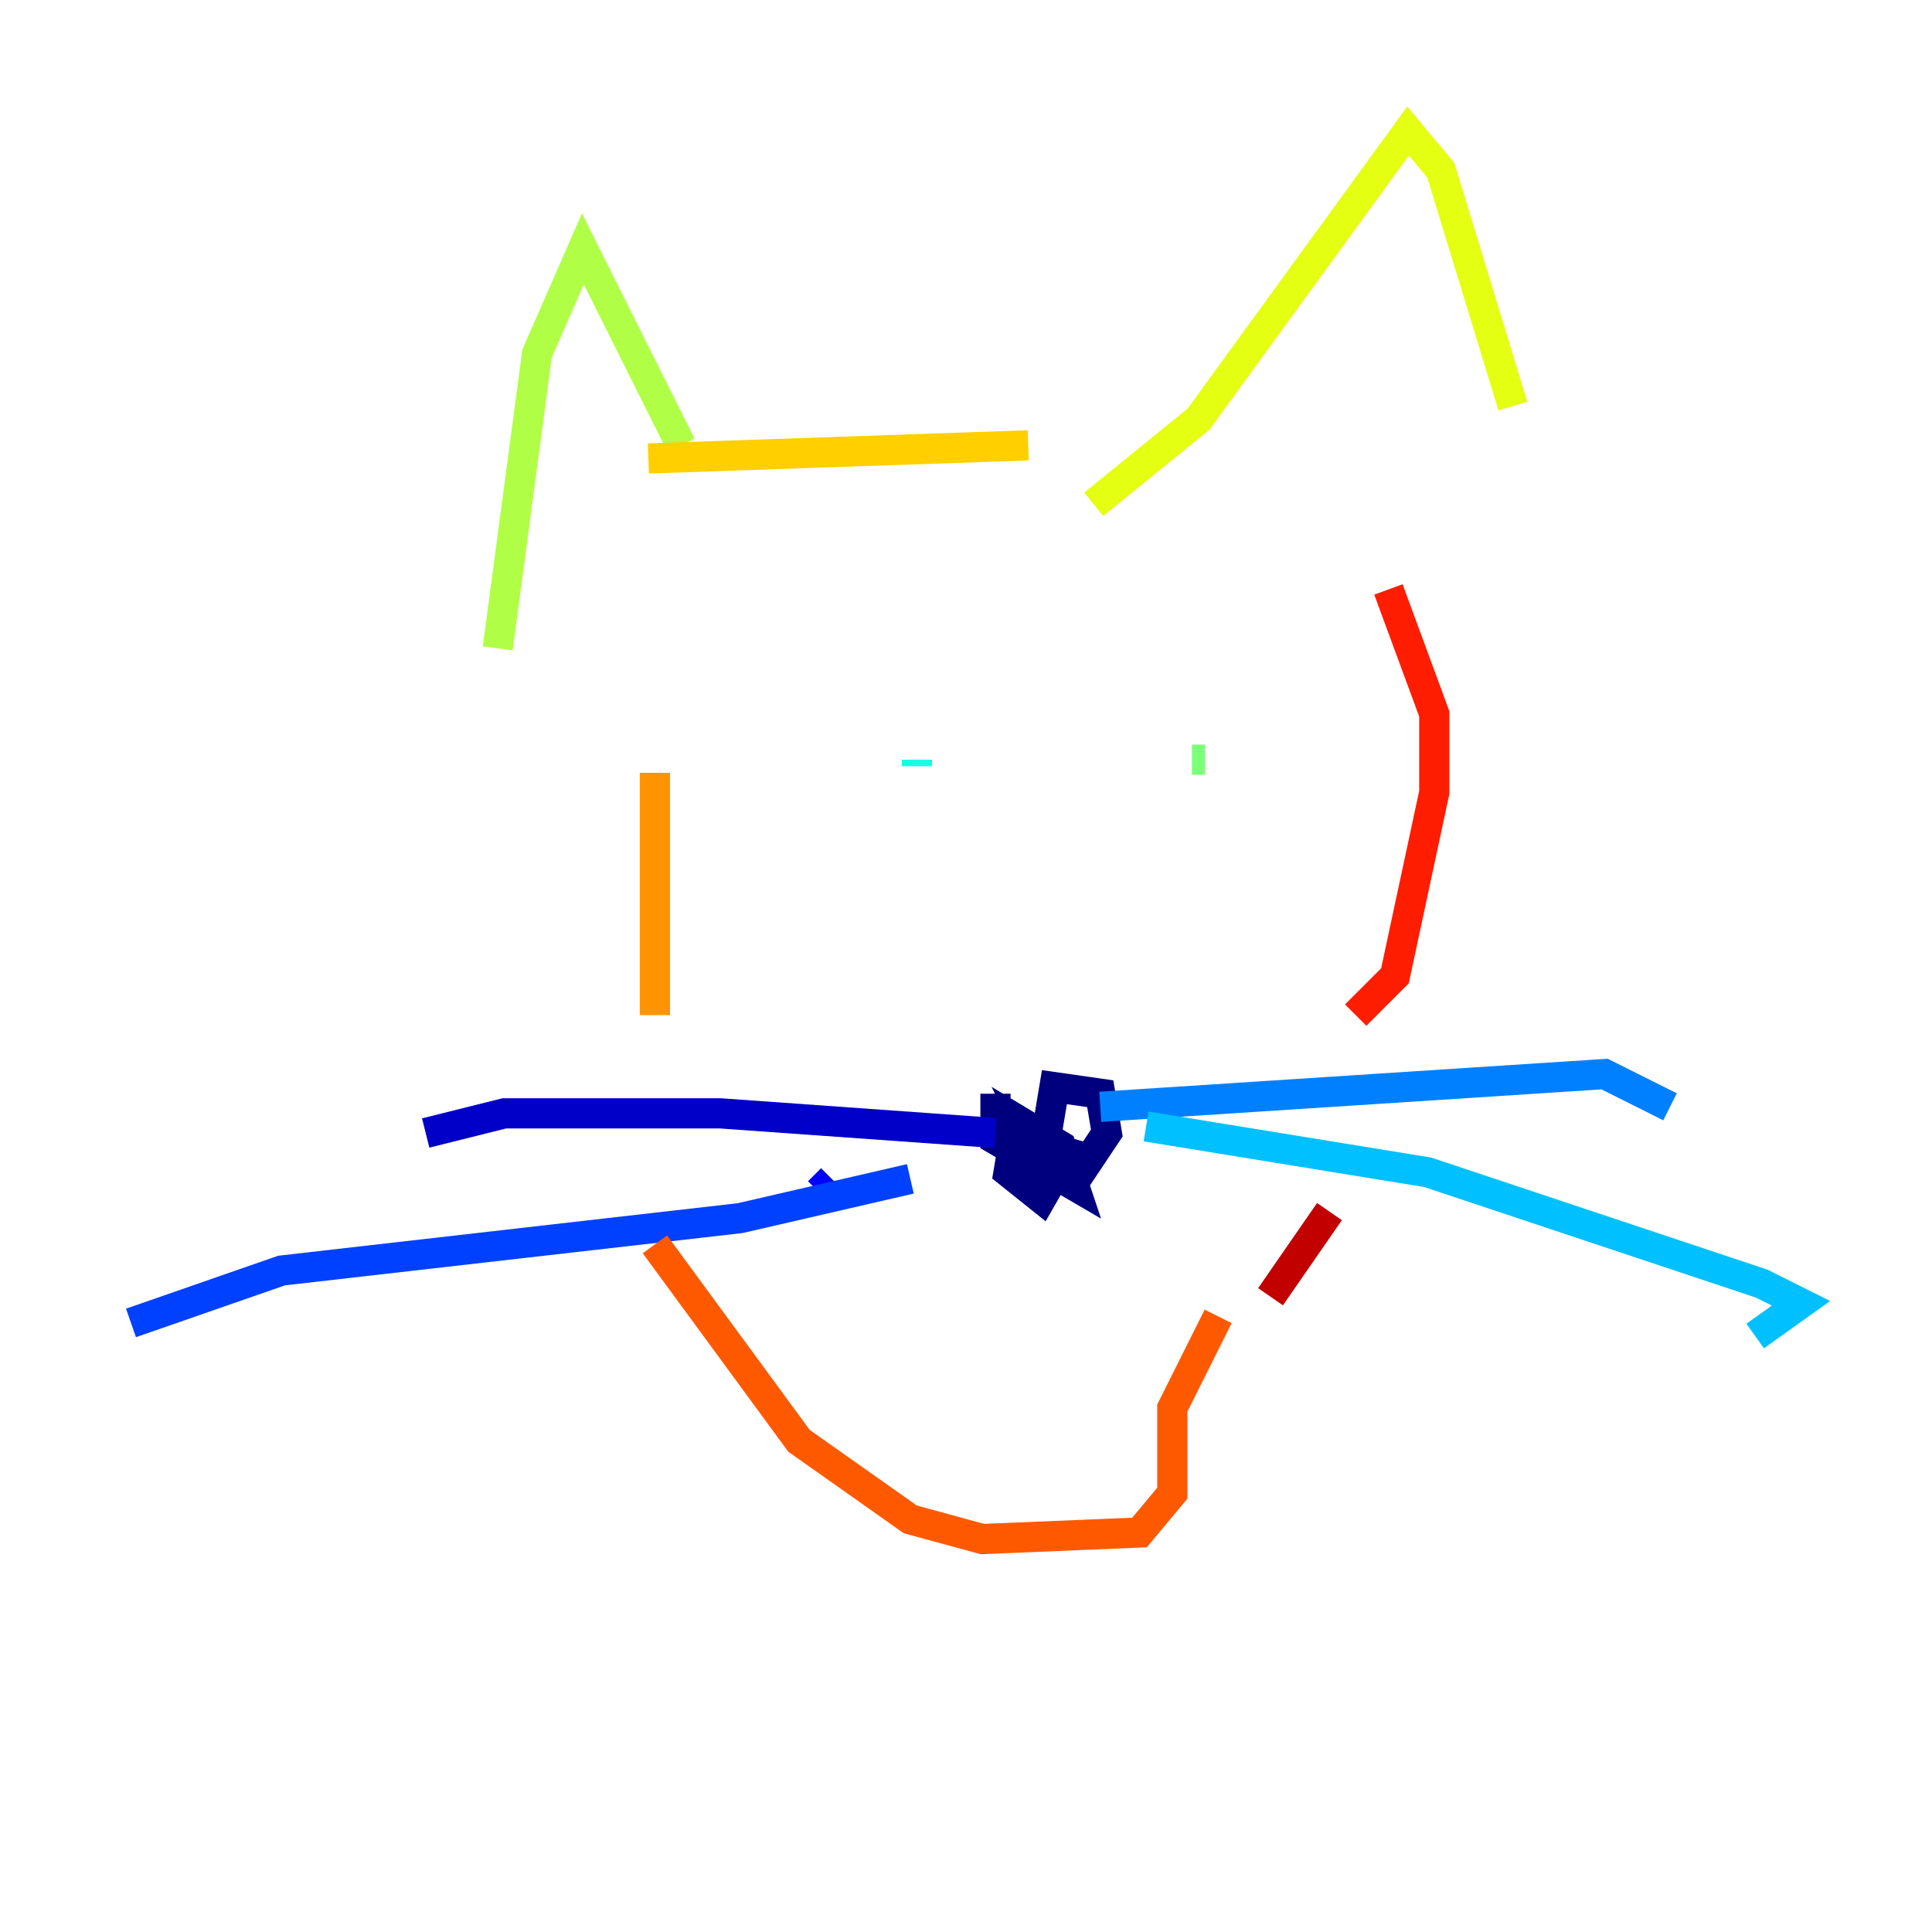 <?xml version="1.0" encoding="utf-8" ?>
<svg baseProfile="tiny" height="128" version="1.2" viewBox="0,0,128,128" width="128" xmlns="http://www.w3.org/2000/svg" xmlns:ev="http://www.w3.org/2001/xml-events" xmlns:xlink="http://www.w3.org/1999/xlink"><defs /><polyline fill="none" points="65.953,72.461 65.953,75.498 71.159,78.536 70.291,75.932 68.122,74.63 69.424,77.234 71.593,77.668 73.329,75.064 72.895,72.461 69.858,72.027 69.424,74.63 67.254,75.064 66.82,77.668 68.99,79.403 70.725,76.366 67.688,75.498" stroke="#00007f" stroke-width="2" /><polyline fill="none" points="65.953,75.064 47.729,73.763 33.41,73.763 28.203,75.064" stroke="#0000c8" stroke-width="2" /><polyline fill="none" points="55.105,78.102 54.237,78.969" stroke="#0000ff" stroke-width="2" /><polyline fill="none" points="60.312,78.102 49.031,80.705 18.658,84.176 8.678,87.647" stroke="#0040ff" stroke-width="2" /><polyline fill="none" points="72.895,73.329 106.305,71.159 110.644,73.329" stroke="#0080ff" stroke-width="2" /><polyline fill="none" points="75.932,74.63 94.59,77.668 116.719,85.044 119.322,86.346 116.285,88.515" stroke="#00c0ff" stroke-width="2" /><polyline fill="none" points="60.746,50.766 60.746,50.332" stroke="#15ffe1" stroke-width="2" /><polyline fill="none" points="82.875,47.295 82.875,47.295" stroke="#49ffad" stroke-width="2" /><polyline fill="none" points="78.969,50.332 79.837,50.332" stroke="#7cff79" stroke-width="2" /><polyline fill="none" points="32.976,42.956 35.58,23.43 38.617,16.488 45.125,29.505" stroke="#b0ff46" stroke-width="2" /><polyline fill="none" points="72.461,33.41 79.403,27.77 93.288,8.678 95.458,11.281 100.231,26.902" stroke="#e4ff12" stroke-width="2" /><polyline fill="none" points="68.122,29.505 42.956,30.373" stroke="#ffcf00" stroke-width="2" /><polyline fill="none" points="43.39,51.2 43.39,67.254" stroke="#ff9400" stroke-width="2" /><polyline fill="none" points="43.39,82.441 52.936,95.458 60.312,100.664 65.085,101.966 75.498,101.532 77.668,98.929 77.668,93.288 80.705,87.214" stroke="#ff5900" stroke-width="2" /><polyline fill="none" points="89.817,67.254 92.42,64.651 95.024,52.502 95.024,47.295 91.986,39.051" stroke="#ff1d00" stroke-width="2" /><polyline fill="none" points="84.176,85.912 88.081,80.271" stroke="#c30000" stroke-width="2" /><polyline fill="none" points="98.929,59.444 98.929,59.444" stroke="#7f0000" stroke-width="2" /></svg>